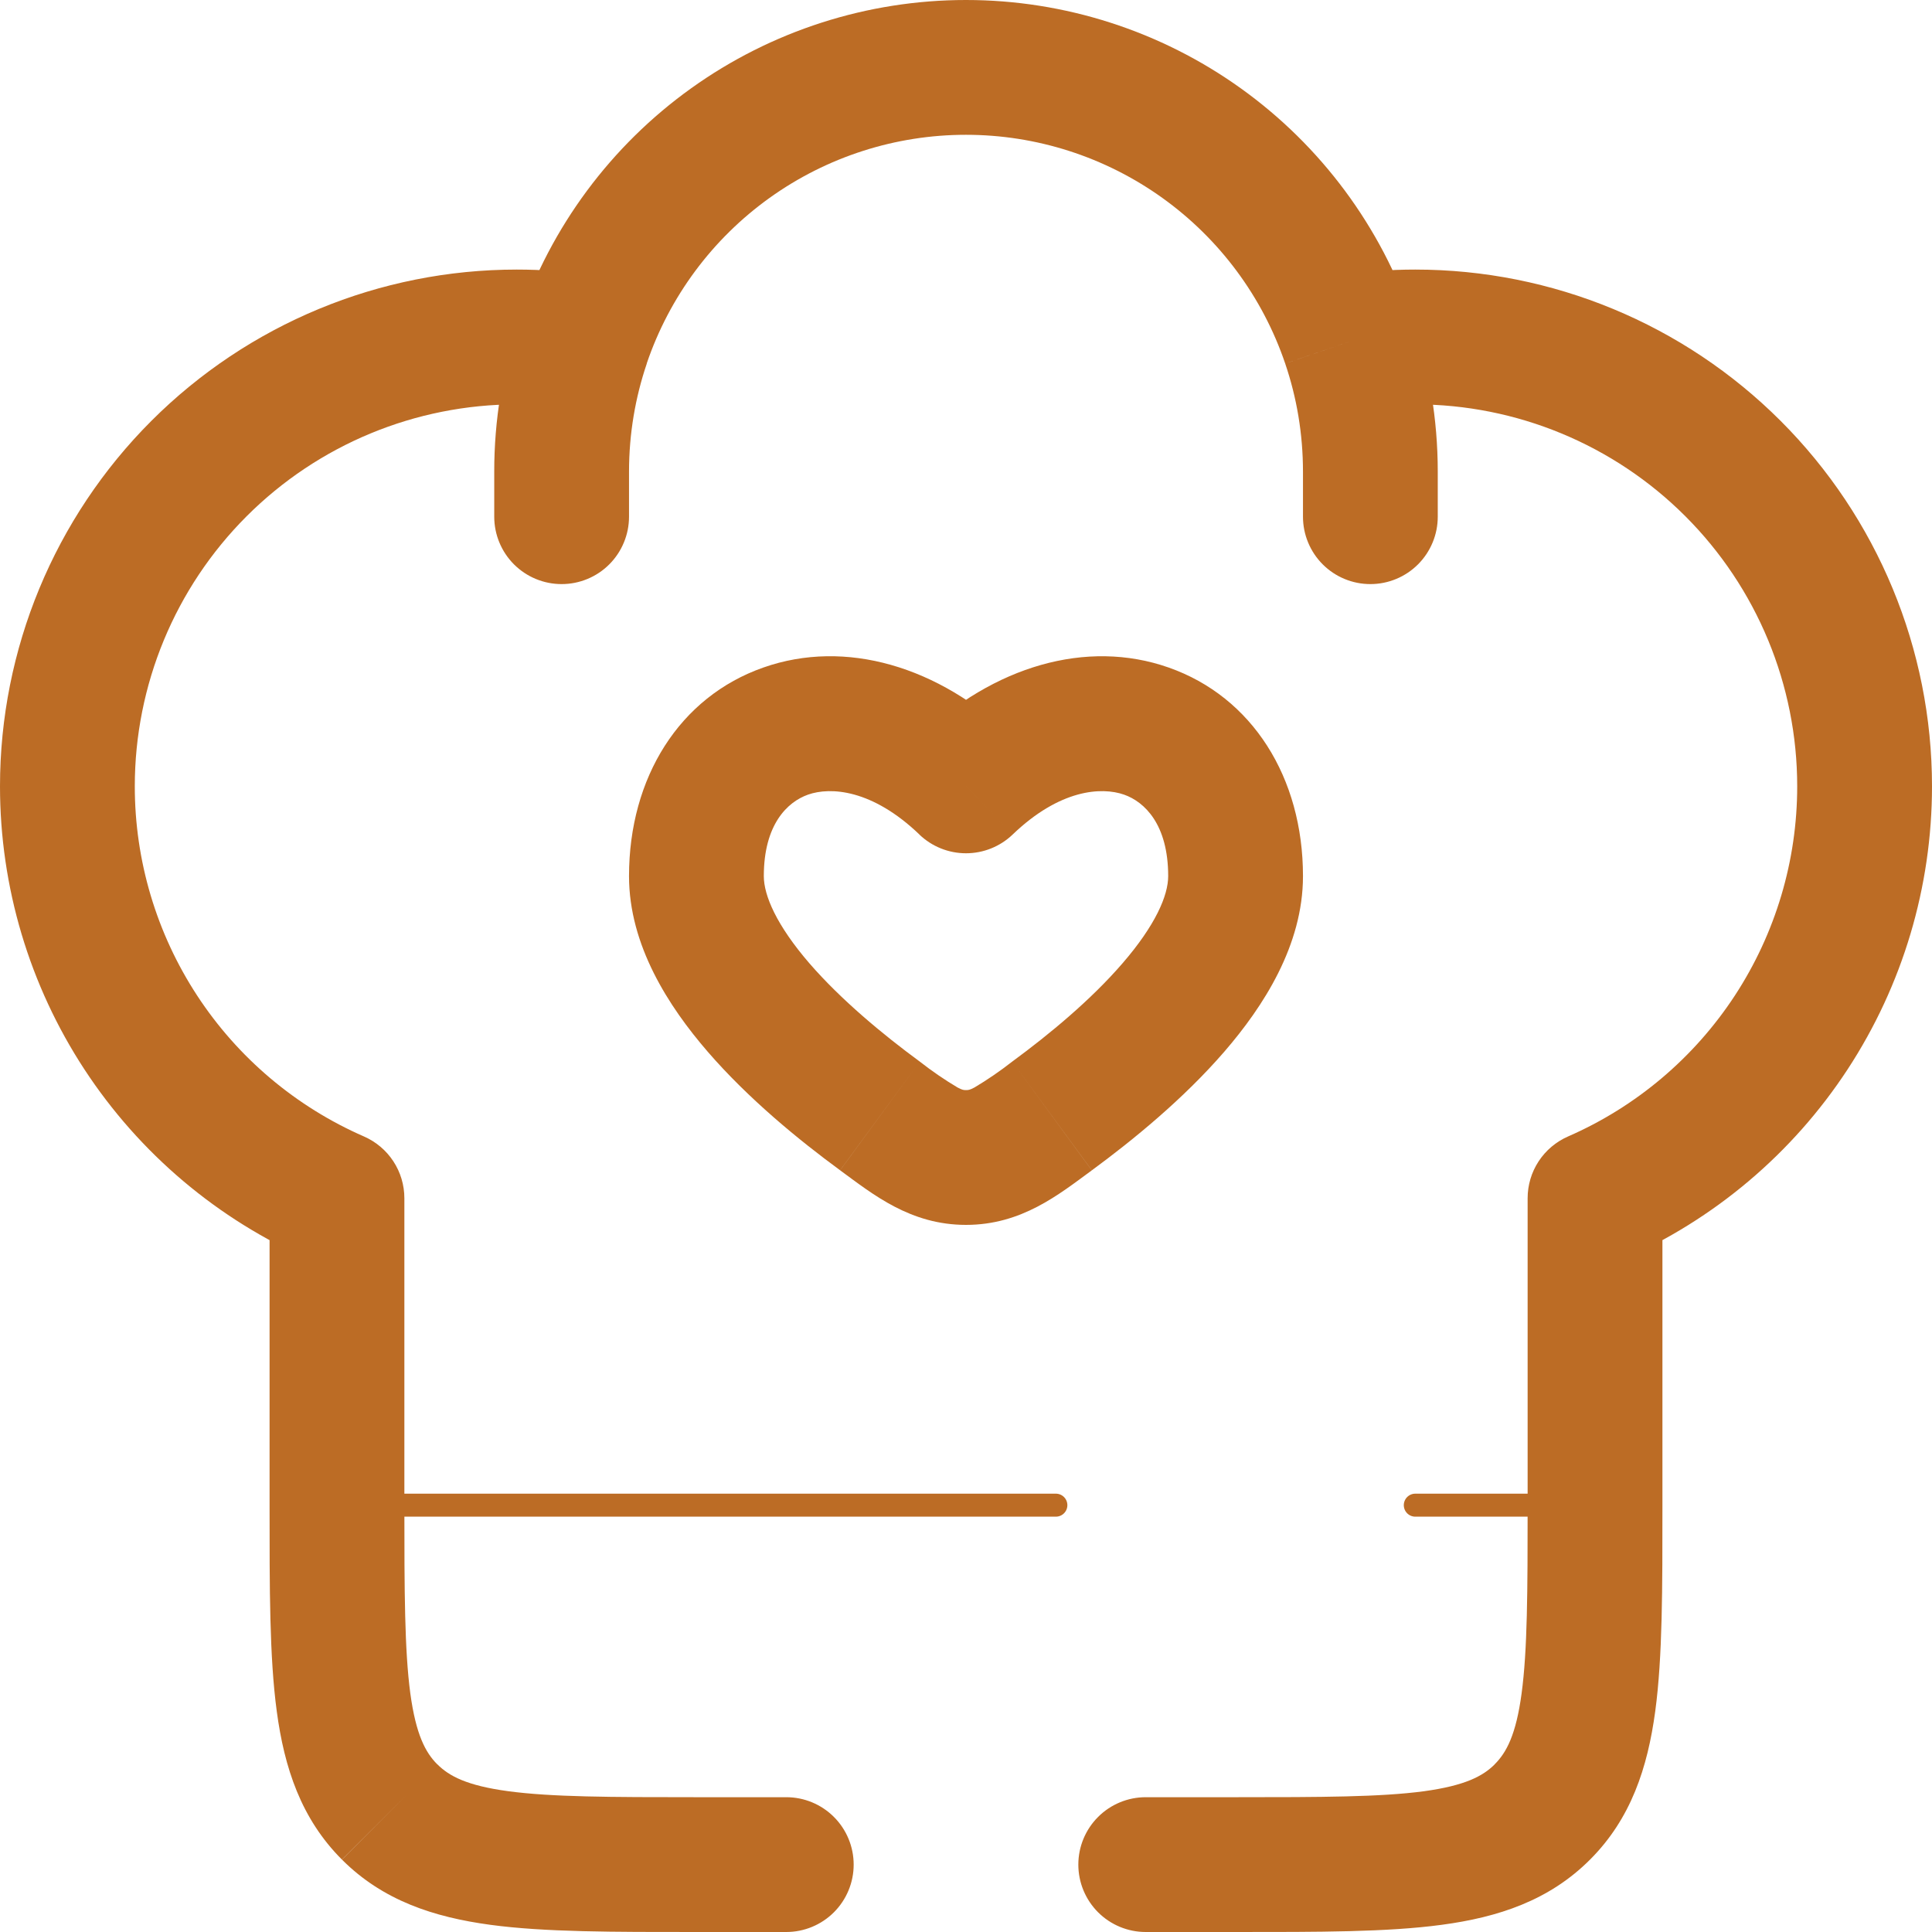 <svg width="126" height="126" viewBox="0 0 126 126" fill="none" xmlns="http://www.w3.org/2000/svg">
<path d="M63 51.25L59.958 54.426C60.777 55.211 61.866 55.648 63 55.648C64.133 55.648 65.223 55.211 66.042 54.426L63 51.25ZM59.988 69.236C57.544 67.442 54.842 65.192 52.797 62.836C50.64 60.339 49.814 58.4 49.814 57.139H41.023C41.023 61.652 43.608 65.643 46.151 68.585C48.806 71.656 52.094 74.346 54.789 76.321L59.988 69.236ZM49.814 57.139C49.814 53.764 51.355 52.299 52.697 51.824C54.162 51.308 56.882 51.472 59.964 54.426L66.042 48.073C61.207 43.444 55.135 41.656 49.791 43.532C44.317 45.448 41.023 50.711 41.023 57.139H49.814ZM71.205 76.327C73.9 74.346 77.194 71.656 79.849 68.585C82.392 65.643 84.977 61.652 84.977 57.139H76.186C76.186 58.4 75.36 60.339 73.197 62.836C71.158 65.198 68.456 67.442 66.012 69.236L71.21 76.327H71.205ZM84.977 57.139C84.977 50.711 81.677 45.448 76.21 43.532C70.865 41.656 64.793 43.45 59.958 48.073L66.042 54.426C69.118 51.472 71.838 51.308 73.308 51.824C74.645 52.293 76.186 53.764 76.186 57.139H84.977ZM54.795 76.327C56.952 77.909 59.378 79.884 63 79.884V71.093C62.859 71.093 62.766 71.093 62.449 70.923C61.594 70.414 60.771 69.85 59.988 69.236L54.789 76.327H54.795ZM66.012 69.236C65.228 69.85 64.406 70.414 63.551 70.923C63.234 71.093 63.141 71.093 63 71.093V79.884C66.622 79.884 69.048 77.909 71.205 76.327L66.012 69.236ZM21.977 78.143H26.372C26.372 77.289 26.122 76.452 25.654 75.737C25.185 75.022 24.518 74.459 23.735 74.117L21.977 78.143ZM104.023 78.143L102.265 74.117C101.482 74.459 100.815 75.022 100.346 75.737C99.878 76.452 99.628 77.289 99.628 78.143H104.023ZM84.977 33.698C84.977 34.863 85.44 35.981 86.264 36.806C87.088 37.63 88.206 38.093 89.372 38.093C90.538 38.093 91.656 37.63 92.48 36.806C93.304 35.981 93.767 34.863 93.767 33.698H84.977ZM32.233 33.698C32.233 34.863 32.696 35.981 33.52 36.806C34.344 37.63 35.462 38.093 36.628 38.093C37.794 38.093 38.912 37.63 39.736 36.806C40.56 35.981 41.023 34.863 41.023 33.698H32.233ZM74.721 117.209C73.555 117.209 72.437 117.672 71.613 118.497C70.789 119.321 70.326 120.439 70.326 121.605C70.326 122.77 70.789 123.888 71.613 124.713C72.437 125.537 73.555 126 74.721 126V117.209ZM51.279 126C52.445 126 53.563 125.537 54.387 124.713C55.211 123.888 55.674 122.77 55.674 121.605C55.674 120.439 55.211 119.321 54.387 118.497C53.563 117.672 52.445 117.209 51.279 117.209V126ZM33.698 17.581C24.761 17.581 16.189 21.132 9.87 27.451C3.55 33.771 7.49028e-08 42.342 7.49028e-08 51.279H8.791C8.791 44.673 11.415 38.338 16.086 33.667C20.757 28.996 27.092 26.372 33.698 26.372V17.581ZM92.302 26.372C98.908 26.372 105.243 28.996 109.914 33.667C114.585 38.338 117.209 44.673 117.209 51.279H126C126 42.342 122.45 33.771 116.13 27.451C109.811 21.132 101.239 17.581 92.302 17.581V26.372ZM45.419 117.209C39.769 117.209 35.971 117.198 33.141 116.817C30.439 116.453 29.279 115.826 28.517 115.058L22.305 121.282C24.971 123.949 28.294 125.033 31.975 125.531C35.526 126.012 40.015 126 45.419 126V117.209ZM17.581 98.163C17.581 103.566 17.57 108.055 18.05 111.607C18.543 115.287 19.633 118.61 22.299 121.276L28.517 115.064C27.755 114.302 27.128 113.142 26.759 110.435C26.384 107.61 26.372 103.812 26.372 98.163H17.581ZM99.628 98.163C99.628 103.812 99.616 107.61 99.235 110.44C98.872 113.142 98.245 114.302 97.477 115.064L103.701 121.276C106.367 118.61 107.452 115.287 107.95 111.607C108.43 108.055 108.419 103.566 108.419 98.163H99.628ZM80.581 126C85.985 126 90.474 126.012 94.025 125.531C97.706 125.039 101.034 123.949 103.701 121.276L97.483 115.064C96.721 115.826 95.561 116.453 92.853 116.822C90.028 117.198 86.231 117.209 80.581 117.209V126ZM33.698 26.372C34.952 26.372 36.177 26.466 37.378 26.642L38.661 17.945C37.018 17.702 35.359 17.581 33.698 17.581V26.372ZM63 0C56.57 6.64735e-06 50.301 2.014 45.074 5.759C39.847 9.504 35.924 14.792 33.856 20.881L42.178 23.706C43.656 19.356 46.459 15.579 50.193 12.903C53.928 10.228 58.406 8.79 63 8.791V0ZM33.856 20.881C32.778 24.065 32.229 27.405 32.233 30.767H41.023C41.023 28.288 41.434 25.915 42.184 23.706L33.856 20.881ZM92.302 17.581C90.62 17.581 88.962 17.704 87.338 17.945L88.628 26.642C89.844 26.462 91.073 26.372 92.302 26.372V17.581ZM63 8.791C67.593 8.791 72.07 10.23 75.803 12.905C79.537 15.58 82.339 19.357 83.816 23.706L92.138 20.881C90.071 14.793 86.149 9.506 80.923 5.761C75.697 2.016 69.429 0.001 63 0V8.791ZM83.816 23.706C84.567 25.915 84.977 28.288 84.977 30.767H93.767C93.767 27.316 93.193 23.993 92.138 20.881L83.822 23.706H83.816ZM26.372 98.163V78.143H17.581V98.163H26.372ZM23.735 74.117C19.292 72.177 15.511 68.983 12.857 64.927C10.203 60.87 8.789 56.127 8.791 51.279H7.49028e-08C-0 57.837 1.912 64.252 5.503 69.739C9.095 75.226 14.209 79.546 20.219 82.17L23.735 74.117ZM99.628 78.143V98.163H108.419V78.143H99.628ZM117.209 51.279C117.211 56.127 115.797 60.87 113.143 64.927C110.488 68.983 106.708 72.177 102.265 74.117L105.781 82.17C111.791 79.546 116.905 75.226 120.497 69.739C124.088 64.252 126 57.837 126 51.279H117.209ZM84.977 30.767V33.698H93.767V30.767H84.977ZM32.233 30.767V33.698H41.023V30.767H32.233ZM80.581 117.209H74.721V126H80.581V117.209ZM51.279 117.209H45.419V126H51.279V117.209Z" fill="#BC6C25"/>
<path d="M21.977 98.163H68.861M104.023 98.163H92.302" stroke="#BC6C25" stroke-width="1.5" stroke-linecap="round" stroke-linejoin="round"/>
</svg>
